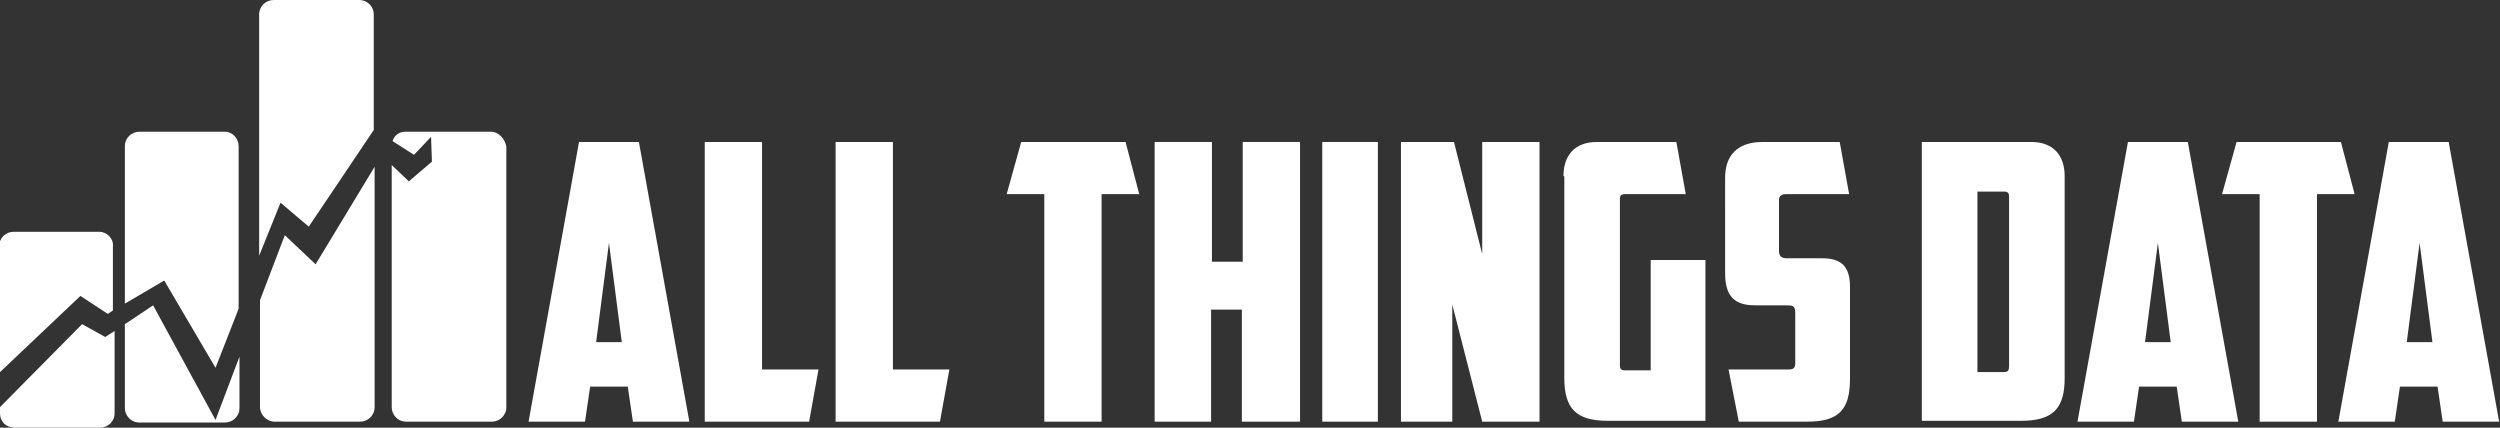 <?xml version="1.0" encoding="utf-8"?>
<!-- Generator: Adobe Illustrator 18.1.1, SVG Export Plug-In . SVG Version: 6.00 Build 0)  -->
<svg version="1.1" id="Layer_1" xmlns="http://www.w3.org/2000/svg" xmlns:xlink="http://www.w3.org/1999/xlink" x="0px" y="0px"
	 viewBox="0 0 292.3 50" enable-background="new 0 0 292.3 50" xml:space="preserve">
<rect x="0" y="0" width="292.3" height="50" fill="#333333" stroke="none"/>
<g>
	<g>
		<path fill="#FFFFFF" d="M69,45.2l-0.6,4.1h-6.6l5.9-32.7h7l5.9,32.7H74l-0.6-4.1H69z M69.7,40h3l-1.5-11.6L69.7,40z"/>
		<path fill="#FFFFFF" d="M82.4,16.6h6.7v26.6h6.6l-1.1,6.1H82.4V16.6z"/>
		<path fill="#FFFFFF" d="M97.7,16.6h6.7v26.6h6.6l-1.1,6.1H97.7V16.6z"/>
		<path fill="#FFFFFF" d="M131.6,16.6l1.6,6.1h-4.4v26.6h-6.7V22.7h-4.4l1.7-6.1H131.6z"/>
		<path fill="#FFFFFF" d="M151.9,49.3h-6.7V36.2h-3.6v13.1H135V16.6h6.7v14h3.6v-14h6.7V49.3z"/>
		<path fill="#FFFFFF" d="M154.6,16.6h6.5v32.7h-6.5V16.6z"/>
		<path fill="#FFFFFF" d="M163.8,16.6h6.2l3.3,13.1V16.6h6.7v32.7h-6.7l-3.5-13.7v13.7h-6V16.6z"/>
		<path fill="#FFFFFF" d="M182.8,20.6c0-2.4,1.3-4,3.9-4h9.3l1.1,6.1H190c-0.5,0-0.6,0.2-0.6,0.6v19.4c0,0.4,0.1,0.6,0.6,0.6h3V30.4
			h6.4v18.8h-11.4c-3.7,0-5.1-1.4-5.1-5V20.6z"/>
		<path fill="#FFFFFF" d="M203.3,49.3l-1.2-6.1h7c0.6,0,0.8-0.2,0.8-0.7v-5.9c0-0.9-0.3-0.9-1.2-0.9h-3.4c-1.9,0-3.6-0.5-3.6-3.7
			V20.8c0-2.6,1.4-4.2,4.4-4.2h9l1.1,6.1h-7.4c-0.5,0-0.8,0.2-0.8,0.7v5.9c0,0.7,0.3,0.9,1,0.9h4.1c2.1,0,3.2,0.9,3.2,3.3v10.8
			c0,3.6-1.3,5-5,5H203.3z"/>
	</g>
	<path fill="#FFFFFF" d="M241.4,44.2c0,3.6-1.4,5-5.1,5h-11.6V16.6h12.8c2.6,0,3.9,1.6,3.9,4V44.2z M231.2,22.3v21.2h3.1
		c0.5,0,0.6-0.2,0.6-0.7V23c0-0.4-0.1-0.6-0.6-0.6H231.2z"/>
	<path fill="#FFFFFF" d="M250.1,45.2l-0.6,4.1h-6.6l5.9-32.7h7l5.9,32.7h-6.6l-0.6-4.1H250.1z M250.8,40h3l-1.5-11.6L250.8,40z"/>
	<path fill="#FFFFFF" d="M273.7,16.6l1.6,6.1h-4.4v26.6h-6.7V22.7h-4.4l1.7-6.1H273.7z"/>
	<path fill="#FFFFFF" d="M280.6,45.2l-0.6,4.1h-6.6l5.9-32.7h7l5.9,32.7h-6.6l-0.6-4.1H280.6z M281.4,40h3l-1.5-11.6L281.4,40z"/>
	<path fill="#FFFFFF" d="M9.6,37.9L0,47.6v0.7C0,49.3,0.7,50,1.7,50h10c0.9,0,1.7-0.7,1.7-1.7v-9.6l-1.1,0.7L9.6,37.9z"/>
	<path fill="#FFFFFF" d="M11.6,27.1h-10c-0.9,0-1.7,0.7-1.7,1.7v14.8l9.5-9l3.2,2.1l0.6-0.4v-7.5C13.3,27.9,12.5,27.1,11.6,27.1z"/>
	<path fill="#FFFFFF" d="M26.3,15.4h-10c-0.9,0-1.7,0.7-1.7,1.7v18.4l4.6-2.7L25.2,43l2.7-6.9V17.1C27.9,16.2,27.2,15.4,26.3,15.4z"
		/>
	<path fill="#FFFFFF" d="M42,0h-10c-0.9,0-1.7,0.7-1.7,1.7v28.2l2.5-6.2l3.3,2.8l7.6-11.3V1.7C43.7,0.7,42.9,0,42,0z"/>
	<path fill="#FFFFFF" d="M57.4,15.4h-10c-0.7,0-1.3,0.4-1.5,1.1l2.5,1.6l2-2.1l0.1,2.9l-2.7,2.3l-2-1.9v28.3c0,0.9,0.7,1.7,1.7,1.7
		h10c0.9,0,1.7-0.7,1.7-1.7V17.1C59,16.2,58.3,15.4,57.4,15.4z"/>
	<path fill="#FFFFFF" d="M17.9,35.7l-3.3,2.2v9.8c0,0.9,0.7,1.7,1.7,1.7h10c0.9,0,1.7-0.7,1.7-1.7v-6l-2.8,7.4L17.9,35.7z"/>
	<path fill="#FFFFFF" d="M33.3,27.5l-2.9,7.6v12.5c0,0.9,0.8,1.7,1.7,1.7h10c0.9,0,1.7-0.7,1.7-1.7V19.5l-6.9,11.4L33.3,27.5z"/>
</g>
</svg>
